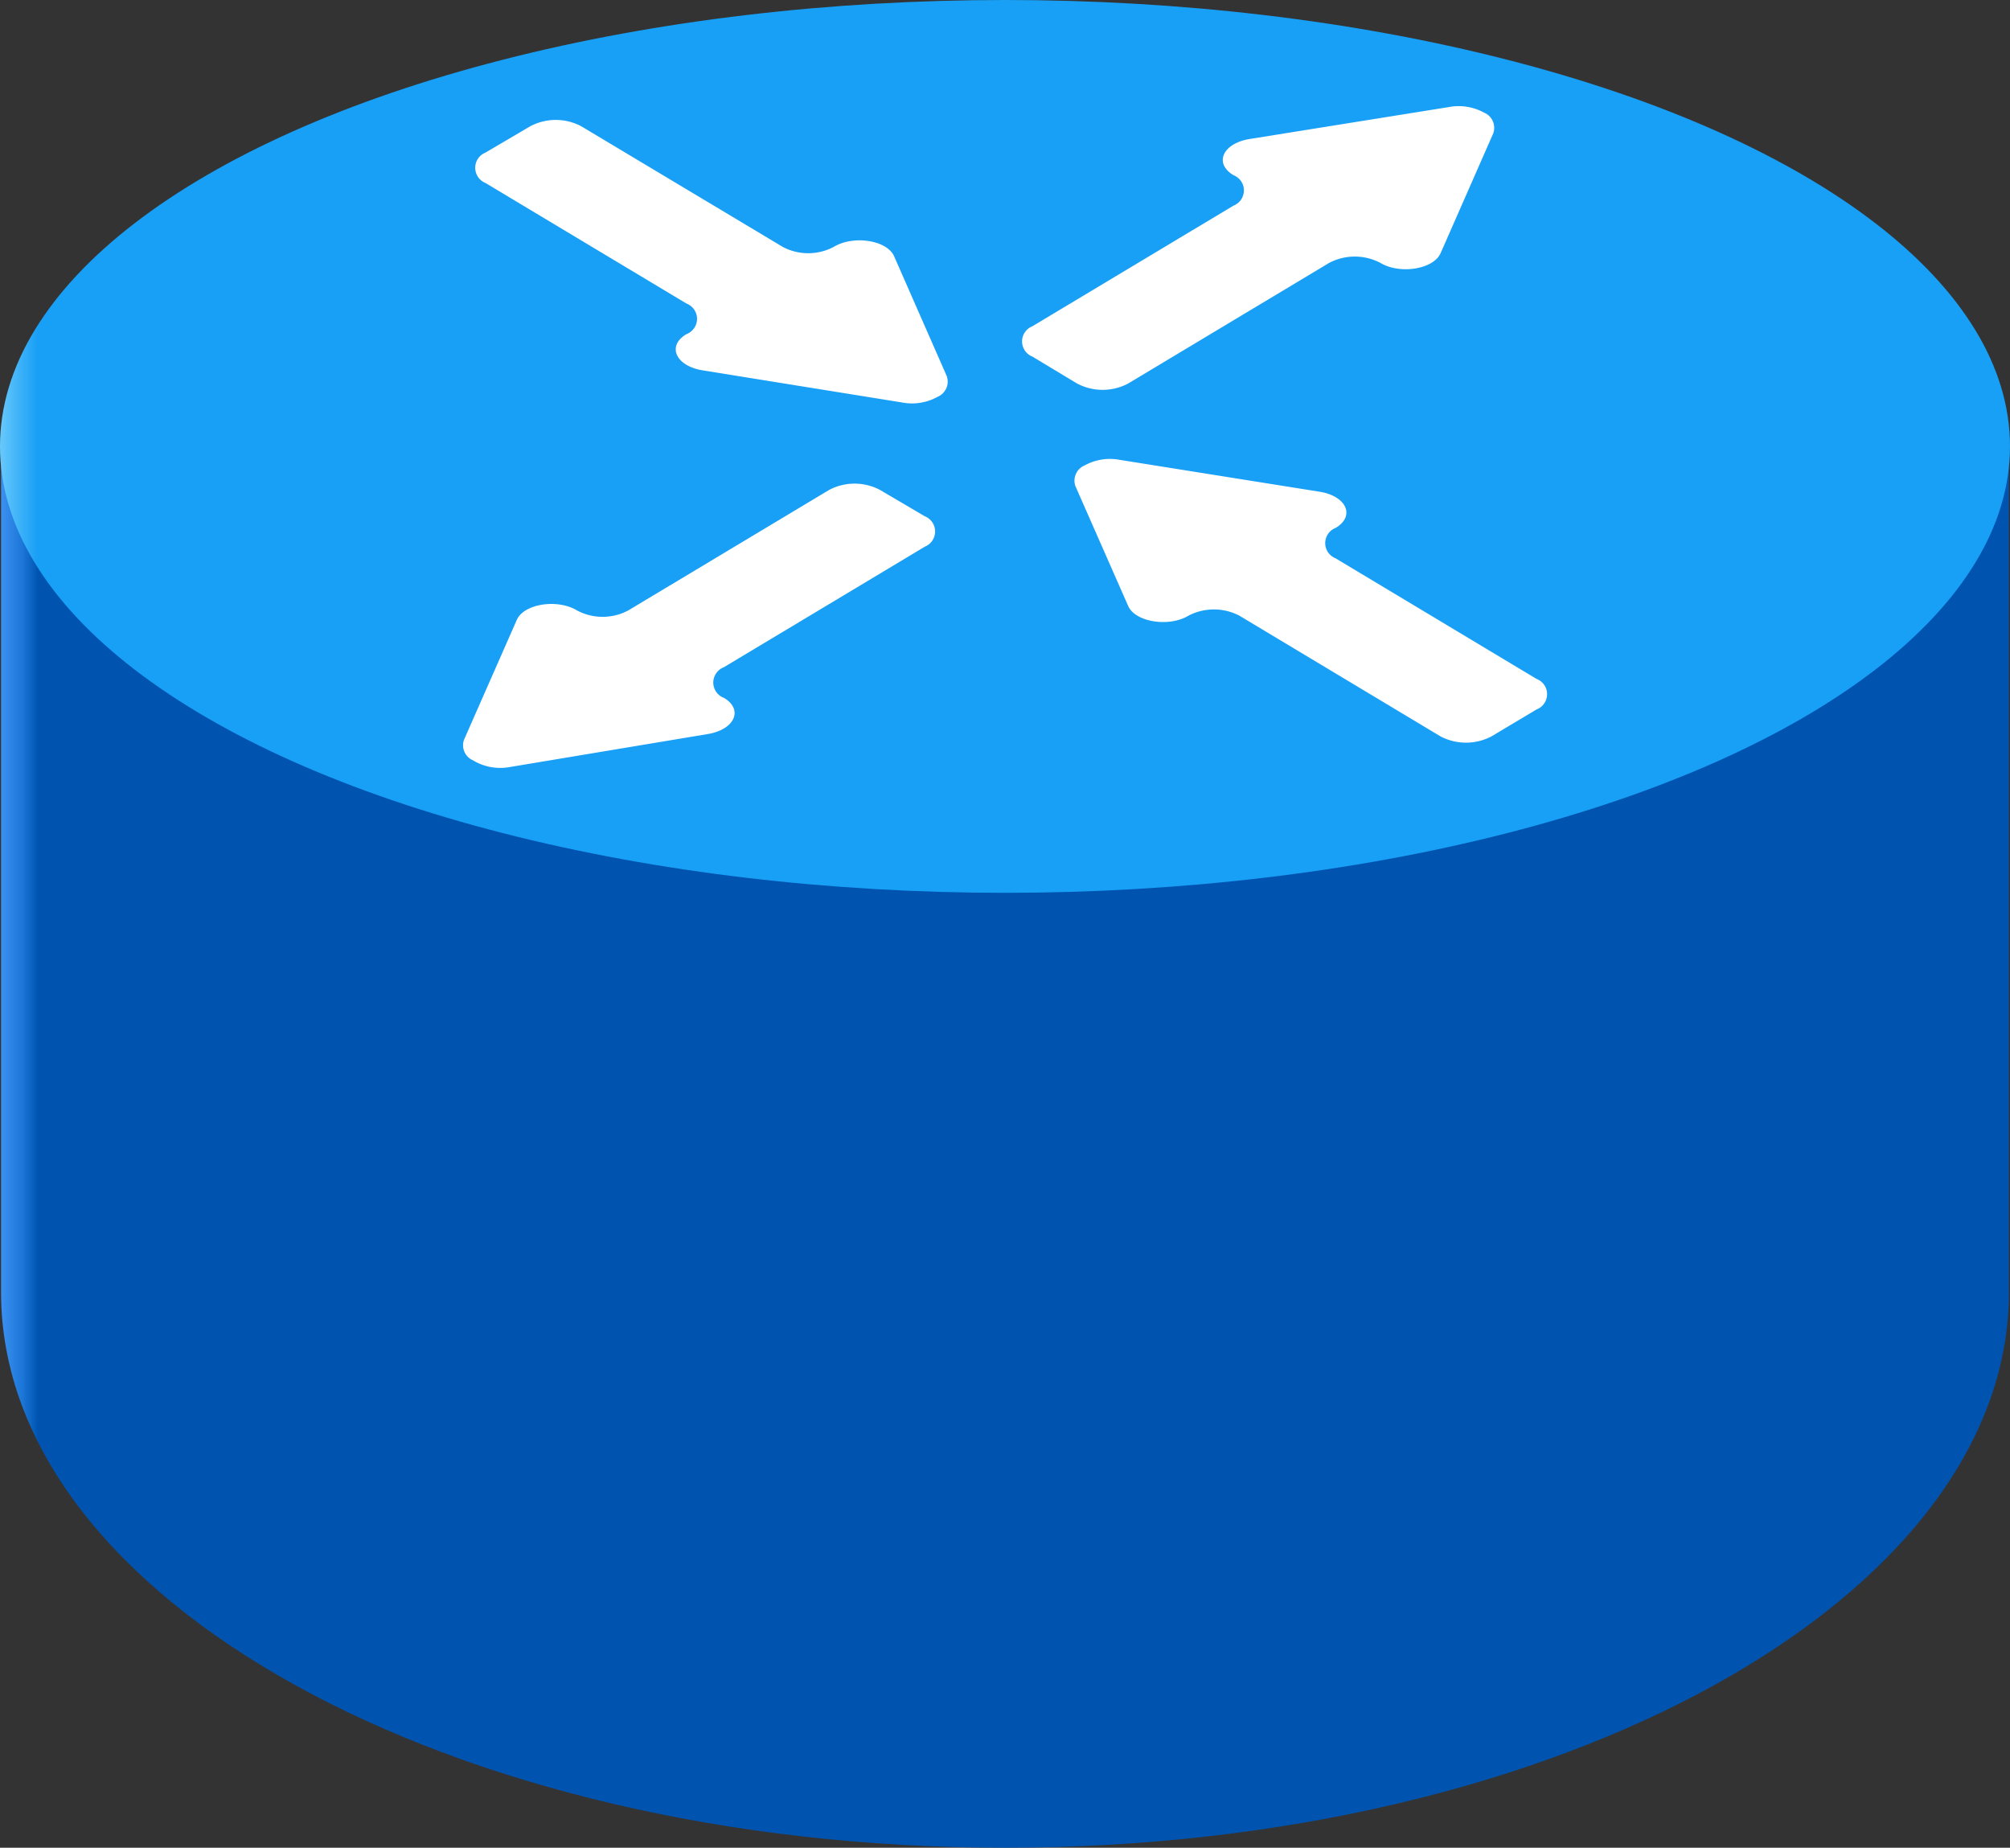 <svg xmlns="http://www.w3.org/2000/svg" xmlns:xlink="http://www.w3.org/1999/xlink" width="43" height="39.52" viewBox="0 0 43 39.52">
  <rect x="0" y="0" width="43" height="39.52" fill="#333333" stroke="none"/>
  <defs>
    <style>
      .cls-1 {
        fill: none;
      }

      .cls-2 {
        clip-path: url(#clip-path);
      }

      .cls-3 {
        fill: url(#linear-gradient);
      }

      .cls-4 {
        clip-path: url(#clip-path-2);
      }

      .cls-5 {
        fill: url(#linear-gradient-2);
      }

      .cls-6 {
        clip-path: url(#clip-path-3);
      }

      .cls-7 {
        fill: #fff;
      }
    </style>
    <clipPath id="clip-path">
      <path id="路径_86" data-name="路径 86" class="cls-1" d="M.023,9.52V27.642C.023,34.208,9.651,39.52,21.5,39.52s21.477-5.326,21.477-11.885V9.52Z" transform="translate(-0.023 -9.52)"/>
    </clipPath>
    <linearGradient id="linear-gradient" x1="-0.001" y1="1" x2="0.023" y2="1" gradientUnits="objectBoundingBox">
      <stop offset="0" stop-color="#4da0ff"/>
      <stop offset="0.67" stop-color="#1c77d8"/>
      <stop offset="0.994" stop-color="#0054b0"/>
      <stop offset="1" stop-color="#0054b0"/>
    </linearGradient>
    <clipPath id="clip-path-2">
      <ellipse id="椭圆_2" data-name="椭圆 2" class="cls-1" cx="21.5" cy="9.548" rx="21.5" ry="9.548" transform="translate(0 0)"/>
    </clipPath>
    <linearGradient id="linear-gradient-2" y1="1.663" x2="0.023" y2="1.663" gradientUnits="objectBoundingBox">
      <stop offset="0" stop-color="#7ad3fd"/>
      <stop offset="0.465" stop-color="#4ab9f9"/>
      <stop offset="0.994" stop-color="#189ff6"/>
      <stop offset="1" stop-color="#189ff6"/>
    </linearGradient>
    <clipPath id="clip-path-3">
      <rect id="矩形_56" data-name="矩形 56" class="cls-1" width="43" height="31.748" transform="translate(0 0)"/>
    </clipPath>
  </defs>
  <g id="路由器" transform="translate(0 0)">
    <g id="组_87" data-name="组 87">
      <g id="组_86" data-name="组 86" class="cls-2" transform="translate(0.023 9.52)">
        <rect id="矩形_54" data-name="矩形 54" class="cls-3" width="42.954" height="30" transform="translate(0 0)"/>
      </g>
    </g>
    <g id="组_89" data-name="组 89">
      <g id="组_88" data-name="组 88" class="cls-4">
        <rect id="矩形_55" data-name="矩形 55" class="cls-5" width="43" height="19.096" transform="translate(0 0)"/>
      </g>
    </g>
    <g id="组_91" data-name="组 91">
      <g id="组_90" data-name="组 90" class="cls-6">
        <path id="路径_87" data-name="路径 87" class="cls-7" d="M20.054,8.489a.353.353,0,0,0,.2-.445L19.128,5.481c-.152-.344-.869-.457-1.293-.2a1.166,1.166,0,0,1-1.089,0L12.434,2.7a1.166,1.166,0,0,0-1.089,0l-.96.564a.349.349,0,0,0-.193.455.344.344,0,0,0,.193.194l4.3,2.579a.35.35,0,0,1,0,.655c-.423.249-.231.677.339.773l4.278.689a1.128,1.128,0,0,0,.751-.119m12.821,6.683a.35.35,0,0,0,.2-.451.347.347,0,0,0-.2-.2l-4.3-2.58a.349.349,0,0,1-.2-.451.345.345,0,0,1,.2-.2c.424-.254.232-.678-.338-.773l-4.284-.683a1.121,1.121,0,0,0-.745.118.353.353,0,0,0-.2.446l1.128,2.562c.153.345.87.458,1.287.209a1.178,1.178,0,0,1,1.095,0l4.3,2.58a1.173,1.173,0,0,0,1.09,0ZM10.127,16.266a.352.352,0,0,1-.2-.445l1.129-2.563c.152-.344.869-.457,1.292-.2a1.166,1.166,0,0,0,1.089,0l4.3-2.579a1.168,1.168,0,0,1,1.09,0l.959.564a.35.35,0,0,1,0,.649l-4.3,2.579a.35.35,0,0,0,0,.655c.423.248.232.677-.338.773l-4.273.712a1.129,1.129,0,0,1-.745-.142M22.088,7.628a.35.35,0,0,1-.2-.451.354.354,0,0,1,.2-.2l4.3-2.579a.35.35,0,0,0,.2-.451.354.354,0,0,0-.2-.2c-.423-.254-.231-.677.339-.773L31,2.289a1.127,1.127,0,0,1,.745.118.353.353,0,0,1,.2.446L30.819,5.415c-.152.345-.869.458-1.286.209a1.178,1.178,0,0,0-1.1,0l-4.3,2.58a1.171,1.171,0,0,1-1.089,0Z"/>
      </g>
    </g>
  </g>
</svg>
